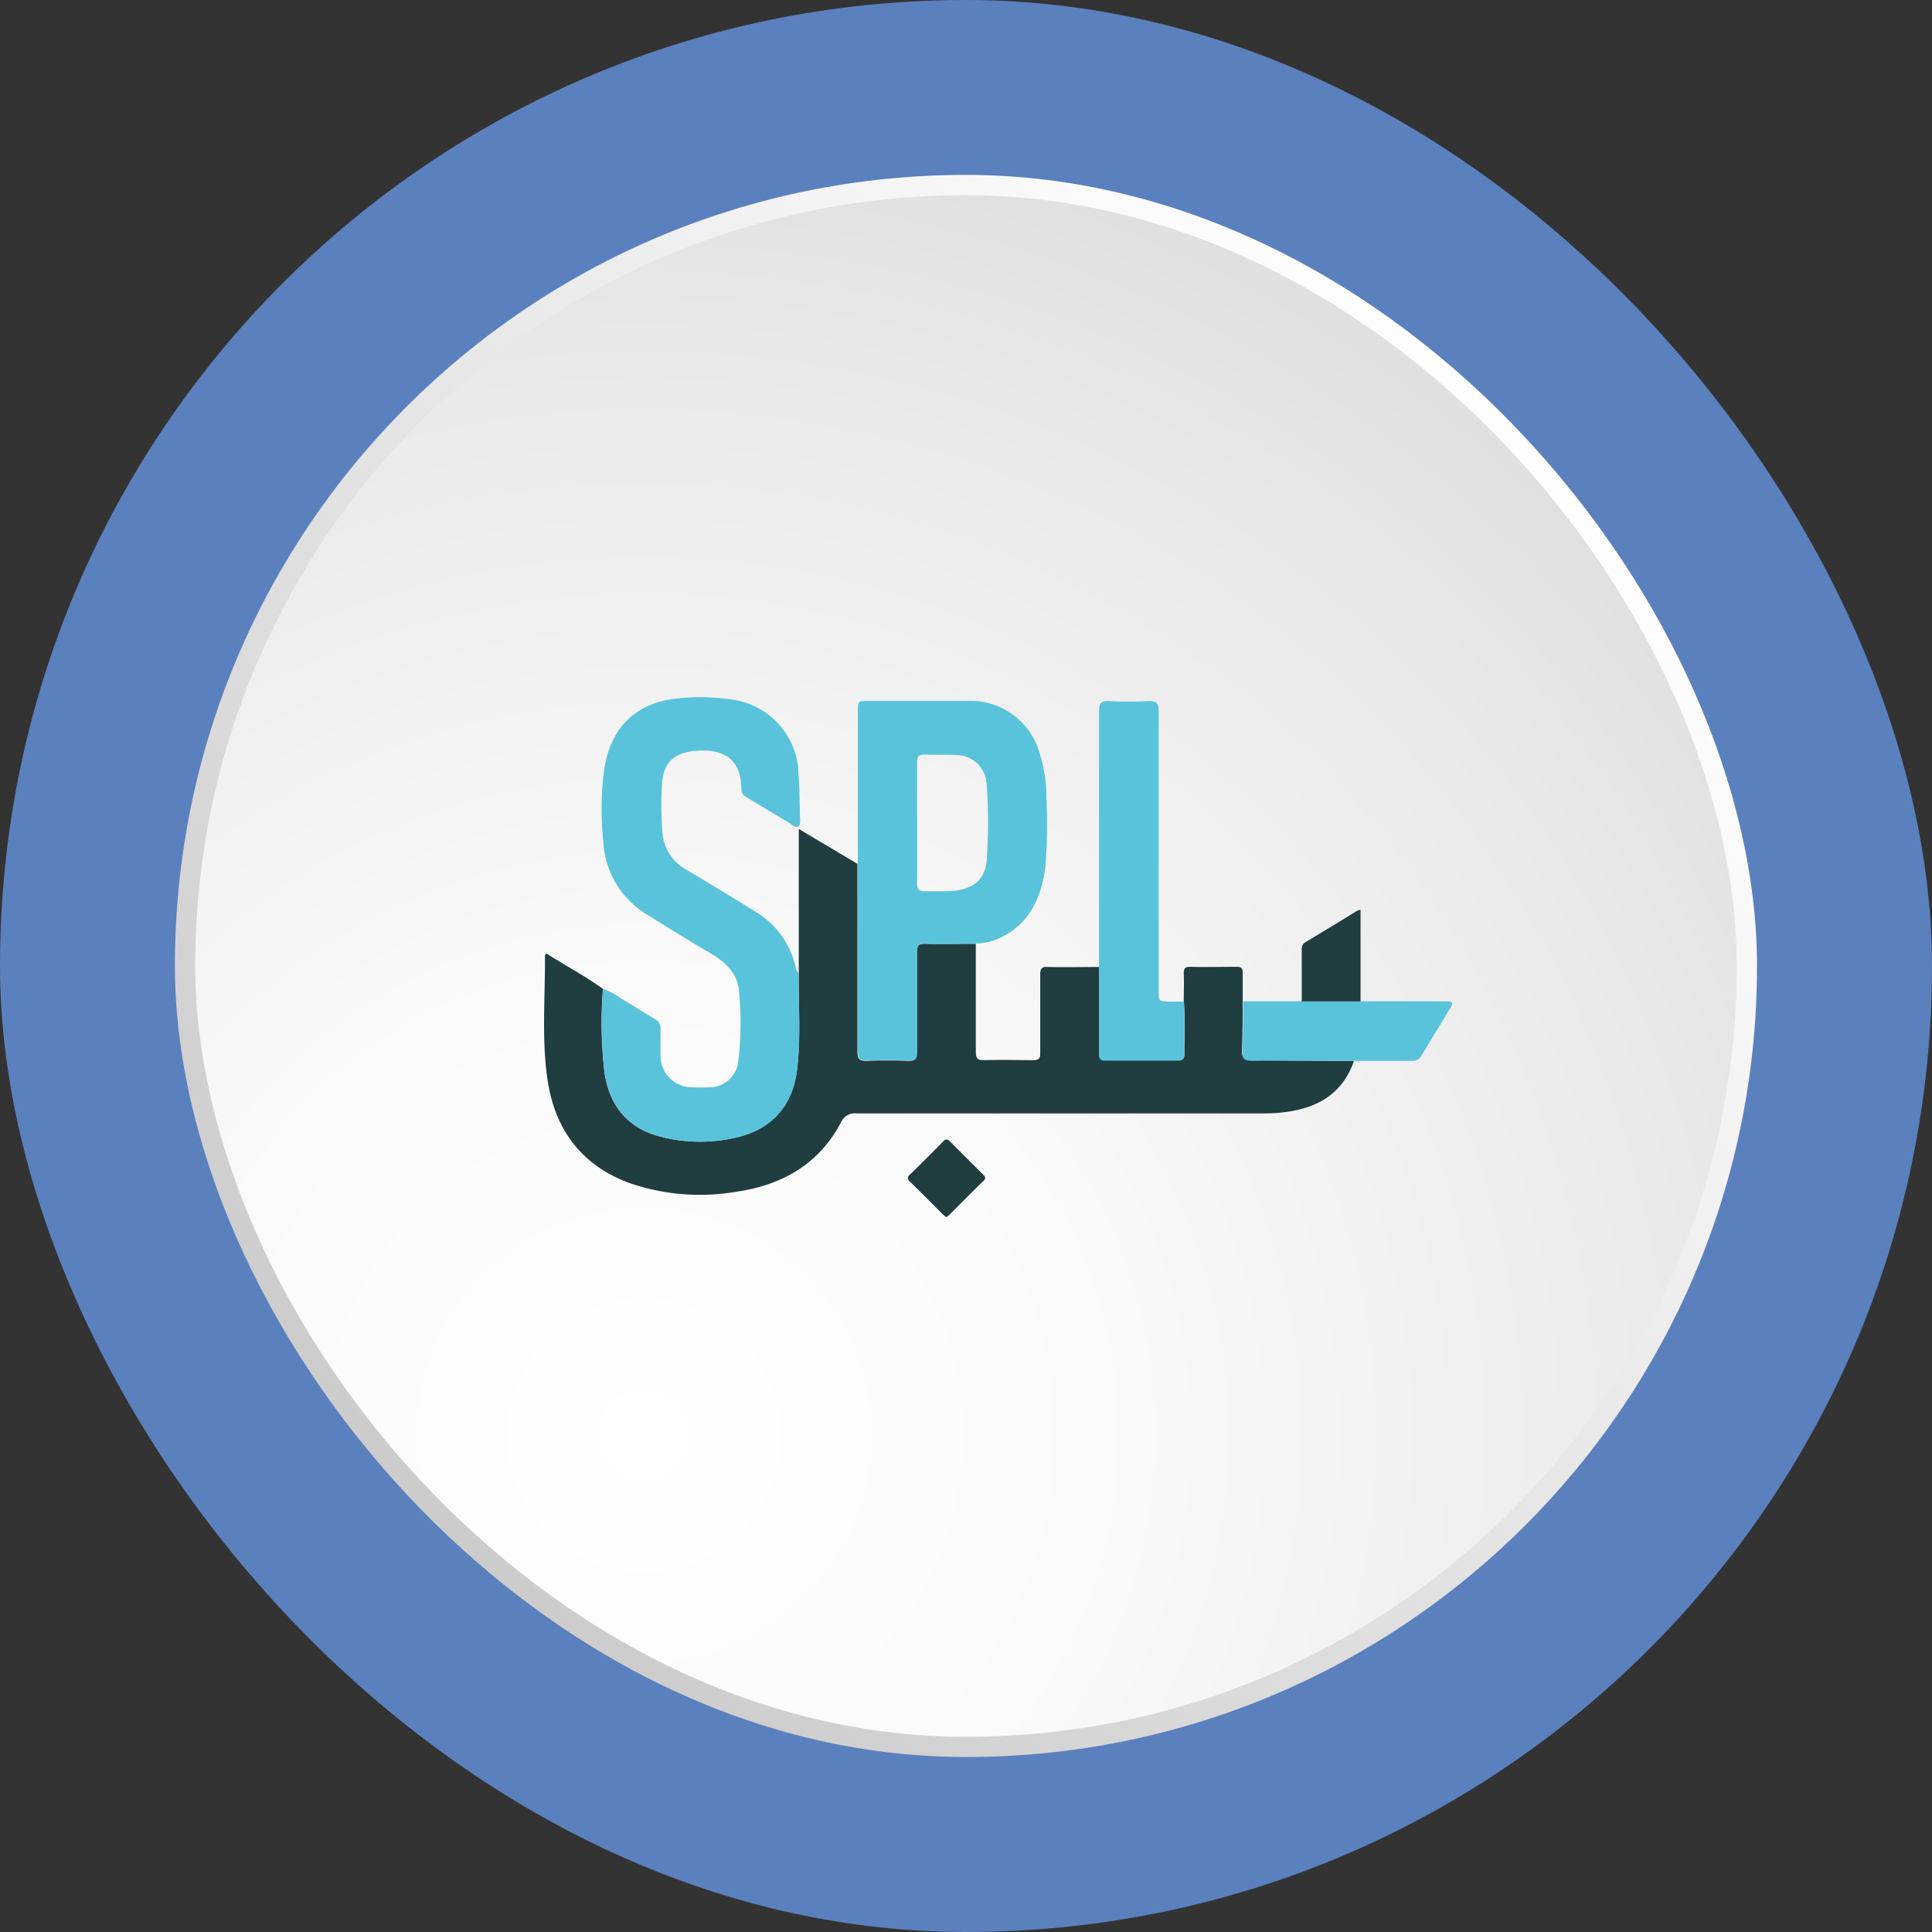 <svg xmlns="http://www.w3.org/2000/svg" xmlns:xlink="http://www.w3.org/1999/xlink" viewBox="0 0 245.55 245.55"><rect x="0" y="0" width="245.55" height="245.55" fill="#333333" stroke="none"/><defs><style>.cls-1{fill:#5b80be;}.cls-2{fill:url(#çÓ_È_Ó·_ÁÂ_ËÂÌÚ_11);}.cls-3{fill:url(#çÓ_È_Ó·_ÁÂ_ËÂÌÚ_12);}.cls-4{fill:#fcfdfd;}.cls-5{fill:#203d40;}.cls-6{fill:#59c3db;}</style><linearGradient id="çÓ_È_Ó·_ÁÂ_ËÂÌÚ_11" x1="51.68" y1="193.87" x2="193.87" y2="51.68" gradientUnits="userSpaceOnUse"><stop offset="0" stop-color="#cbcbcb"/><stop offset="1" stop-color="#fff"/></linearGradient><radialGradient id="çÓ_È_Ó·_ÁÂ_ËÂÌÚ_12" cx="81.88" cy="182.39" r="186.82" gradientUnits="userSpaceOnUse"><stop offset="0" stop-color="#fff"/><stop offset="0.31" stop-color="#fafafa"/><stop offset="0.71" stop-color="#eaeaea"/><stop offset="1" stop-color="#dadada"/></radialGradient></defs><g id="Layer_2" data-name="Layer 2"><g id="Layer_1-2" data-name="Layer 1"><rect class="cls-1" width="245.55" height="245.55" rx="122.77"/><rect class="cls-2" x="22.23" y="22.23" width="201.08" height="201.08" rx="100.54"/><rect class="cls-3" x="24.81" y="24.81" width="195.93" height="195.93" rx="97.96"/><g id="I5Butl"><path class="cls-4" d="M108.09,109.25l.91.54h0Z"/><path class="cls-5" d="M172.08,134.84c-1.61,4.63-5.27,6.24-9.76,6.61-.87.07-1.74.06-2.61.06q-25.41,0-50.83,0a1.89,1.89,0,0,0-2,1.16c-2.8,5.28-7.45,7.93-13.19,8.78A27.53,27.53,0,0,1,80,150.36c-6.16-2.27-9.5-6.87-10.42-13.19-.76-5.22-.27-10.49-.32-15.74,0-.05.07-.11.18-.25,2.38,1.52,4.89,2.84,7.2,4.51a52.45,52.45,0,0,0,.23,10.92c.67,3.83,2.75,6.57,6.59,7.72a20,20,0,0,0,9.6.35c4.72-.9,7.61-3.87,8.22-8.6.52-4.15.19-8.34.24-12.5V105.36l6.55,3.89.91.54h0c0,.38,0,.76,0,1.15,0,7.57,0,15.15,0,22.72,0,.92.26,1.2,1.18,1.17q2.65-.11,5.31,0c.83,0,1.07-.23,1.06-1.05,0-4.28,0-8.55,0-12.82,0-.71.17-1,.92-1,2.19.05,4.38,0,6.57,0,0,4.55,0,9.1,0,13.65,0,1,.27,1.16,1.17,1.13,2-.06,4.1,0,6.15,0,.69,0,.88-.22.87-.9,0-3.33,0-6.67,0-10,0-.73.2-1,.94-.94,2.18.05,4.37,0,6.56,0,0,3.61,0,7.22,0,10.83,0,.54-.06,1,.76,1,3.09,0,6.18,0,9.27,0,.51,0,.8-.16.79-.7,0-2.29.13-4.58-.08-6.86,0-1.15.06-2.29,0-3.43,0-.6.12-.87.8-.86,2,.05,3.95,0,5.92,0,.59,0,.78.18.77.77,0,1.17,0,2.35,0,3.53,0,2.12,0,4.24-.09,6.35,0,1,.31,1.22,1.24,1.21C163.46,134.79,167.77,134.83,172.08,134.84Z"/><path class="cls-6" d="M101.3,136.08c-.61,4.73-3.5,7.7-8.22,8.6a20,20,0,0,1-9.6-.35c-3.84-1.15-5.92-3.89-6.59-7.72a52.45,52.45,0,0,1-.23-10.92,8.16,8.16,0,0,1,2.27,1.22c1.45.82,2.83,1.76,4.28,2.59a1.33,1.33,0,0,1,.74,1.35c0,1.11,0,2.23,0,3.34a4,4,0,0,0,4,4,20,20,0,0,0,2.19,0,3.67,3.67,0,0,0,3.68-3.2,41.76,41.76,0,0,0,.11-8.94c-.15-2.31-1.71-3.76-3.63-4.89q-4.14-2.45-8.19-5a11.46,11.46,0,0,1-5.43-9.24,37,37,0,0,1,.17-9.46c.89-5.14,4.09-8.2,9.31-8.69a26,26,0,0,1,6.76.13,9.75,9.75,0,0,1,8.57,9.44c.13,1.83.13,3.68.19,5.52,0,.41.12.94-.23,1.18s-.74-.21-1.07-.41c-1.8-1.07-3.58-2.14-5.36-3.23-.41-.24-.81-.46-.8-1.09,0-4.26-2.79-5.21-6.1-4.85-2.68.28-3.93,1.75-4,4.46a40.79,40.79,0,0,0,.12,6.35,5.82,5.82,0,0,0,3,4.26c2.89,1.75,5.78,3.47,8.64,5.26a11,11,0,0,1,5.23,7.08c.06.26.09.56.37.73C101.49,127.74,101.82,131.93,101.3,136.08Z"/><path class="cls-6" d="M133,101.73a18.85,18.85,0,0,0-.87-6,9.12,9.12,0,0,0-9-6.65H110.37c-1.34,0-1.33,0-1.34,1.36,0,3.22,0,6.43,0,9.65s0,6.43,0,9.65c0,.38,0,.76,0,1.15,0,7.57,0,15.15,0,22.72,0,.92.26,1.2,1.18,1.17q2.65-.11,5.31,0c.83,0,1.07-.23,1.06-1.05,0-4.28,0-8.55,0-12.82,0-.71.17-1,.92-1,2.19.05,4.38,0,6.57,0a7.31,7.31,0,0,0,3.12-.75c3.69-1.81,5.14-5.08,5.66-8.9A62.29,62.29,0,0,0,133,101.73Zm-7.56,7.15c-.09,2.91-1.69,4.24-4.88,4.39-1,0-2.08,0-3.12,0-.7,0-.89-.29-.88-.94,0-1.14,0-2.27,0-3.4v-4.42c0-1.35,0-2.71,0-4.06,0-1.18,0-2.36,0-3.55,0-.7.18-1,.94-1,1.31.06,2.64,0,4,.06a3.89,3.89,0,0,1,3.9,3.72A65,65,0,0,1,125.43,108.88Z"/><path class="cls-6" d="M150.51,134.11c0,.54-.28.7-.79.7-3.09,0-6.18,0-9.27,0-.82,0-.76-.47-.76-1,0-3.61,0-7.22,0-10.83,0-10.85,0-21.7,0-32.55,0-1.06.27-1.39,1.34-1.32a49.05,49.05,0,0,0,5,0c1,0,1.23.3,1.23,1.24q0,17.75,0,35.47c0,1.47,0,1.48,1.44,1.48l1.77,0C150.64,129.53,150.48,131.82,150.51,134.11Z"/><path class="cls-6" d="M184.22,128.29c-1.19,2-2.39,3.91-3.56,5.88a1.3,1.3,0,0,1-1.29.66c-2.43,0-4.86,0-7.29,0-4.31,0-8.62-.05-12.93,0-.93,0-1.29-.21-1.24-1.21.09-2.11.07-4.23.09-6.35h14.92l10.73,0C184.75,127.3,184.78,127.35,184.22,128.29Z"/><path class="cls-5" d="M172.92,115.63v11.65h-7.47c0-2.18,0-4.37,0-6.55a1,1,0,0,1,.49-1c2.21-1.31,4.39-2.65,6.59-4A2.32,2.32,0,0,1,172.92,115.63Z"/><path class="cls-5" d="M125,150.08c-1.47,1.43-2.91,2.89-4.36,4.34a2.08,2.08,0,0,1-.37.28c-.17-.14-.33-.25-.48-.39-1.37-1.38-2.74-2.76-4.13-4.12-.35-.34-.4-.56,0-.92q2.13-2.07,4.21-4.2c.37-.38.59-.3.92.05,1.36,1.39,2.75,2.75,4.13,4.13C125.15,149.5,125.41,149.68,125,150.08Z"/><path class="cls-4" d="M116.56,109c0,1.13,0,2.26,0,3.4C116.56,111.21,116.56,110.08,116.56,109Z"/><path class="cls-4" d="M116.56,104.53v2.1c0-.7,0-1.4,0-2.1,0-1.35,0-2.71,0-4.06C116.56,101.82,116.55,103.18,116.56,104.53Z"/></g></g></g></svg>